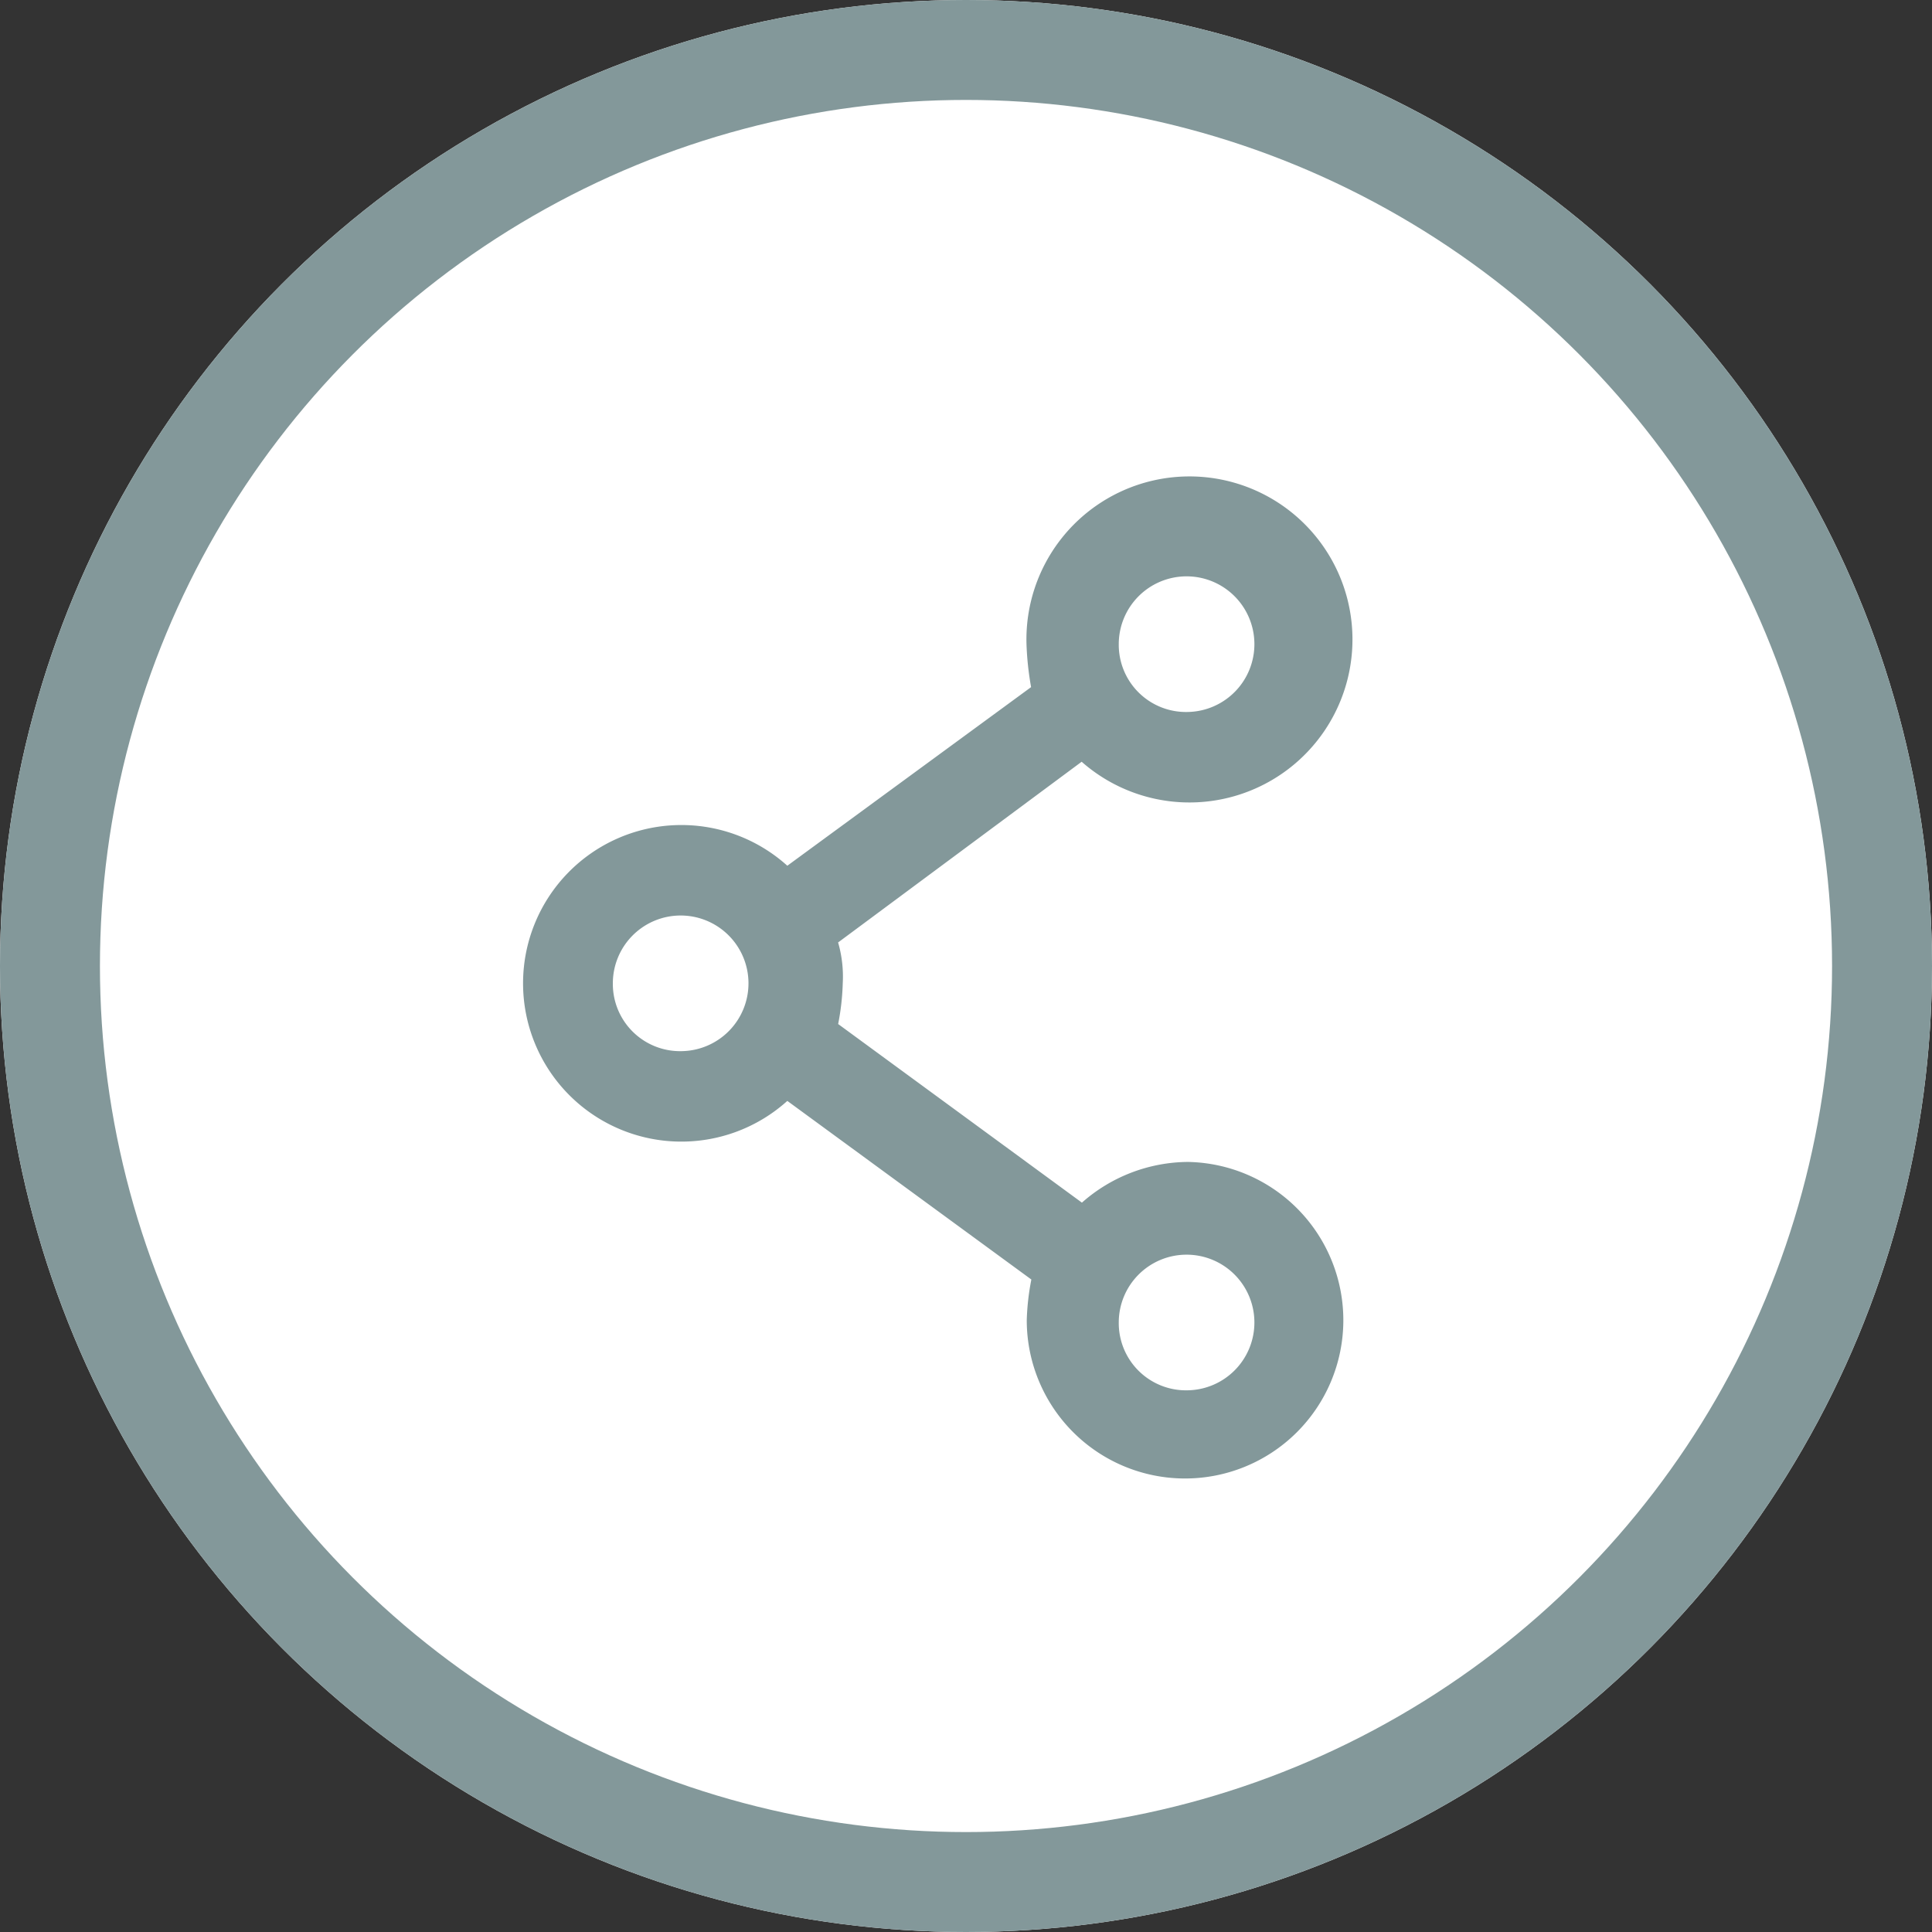 <svg xmlns="http://www.w3.org/2000/svg" width="29" height="29" viewBox="0 0 29 29">
  <rect x="0" y="0" width="29" height="29" fill="#333333" stroke="none"/>
  <g id="Grupo_18636" data-name="Grupo 18636" transform="translate(-295.746 -186)">
    <g id="Elipse_780" data-name="Elipse 780" transform="translate(295.746 186)" fill="#fff" stroke="#83989a" stroke-width="1.5">
      <circle cx="14.5" cy="14.5" r="14.5" stroke="none"/>
      <circle cx="14.5" cy="14.5" r="13.75" fill="none"/>
    </g>
    <g id="Grupo_17599" data-name="Grupo 17599" transform="translate(299.492 190.686)">
      <g id="icons_share" data-name="icons/share" transform="translate(0.252 0.315)">
        <rect id="bg" width="20" height="20" fill="none"/>
        <path id="path" d="M10.763,11.856a1.849,1.849,0,0,1,.069.611,3.68,3.68,0,0,1-.069.611l3.659,2.681a2.427,2.427,0,0,1,1.588-.611,2.376,2.376,0,1,1-2.416,2.376,3.68,3.68,0,0,1,.069-.611L10,14.232a2.376,2.376,0,1,1,0-3.53l3.659-2.681a4.563,4.563,0,0,1-.069-.645,2.447,2.447,0,1,1,.828,1.765l-3.659,2.715ZM16.01,8.394a1.018,1.018,0,1,0-1.035-1.018A1.009,1.009,0,0,0,16.01,8.394Zm0,10.182a1.018,1.018,0,1,0-1.035-1.018,1.009,1.009,0,0,0,1.035,1.018ZM8.416,13.485a1.018,1.018,0,1,0-1.035-1.018,1.009,1.009,0,0,0,1.035,1.018Z" transform="translate(-2.18 -2.708)" fill="#83989a"/>
      </g>
    </g>
  </g>
</svg>

